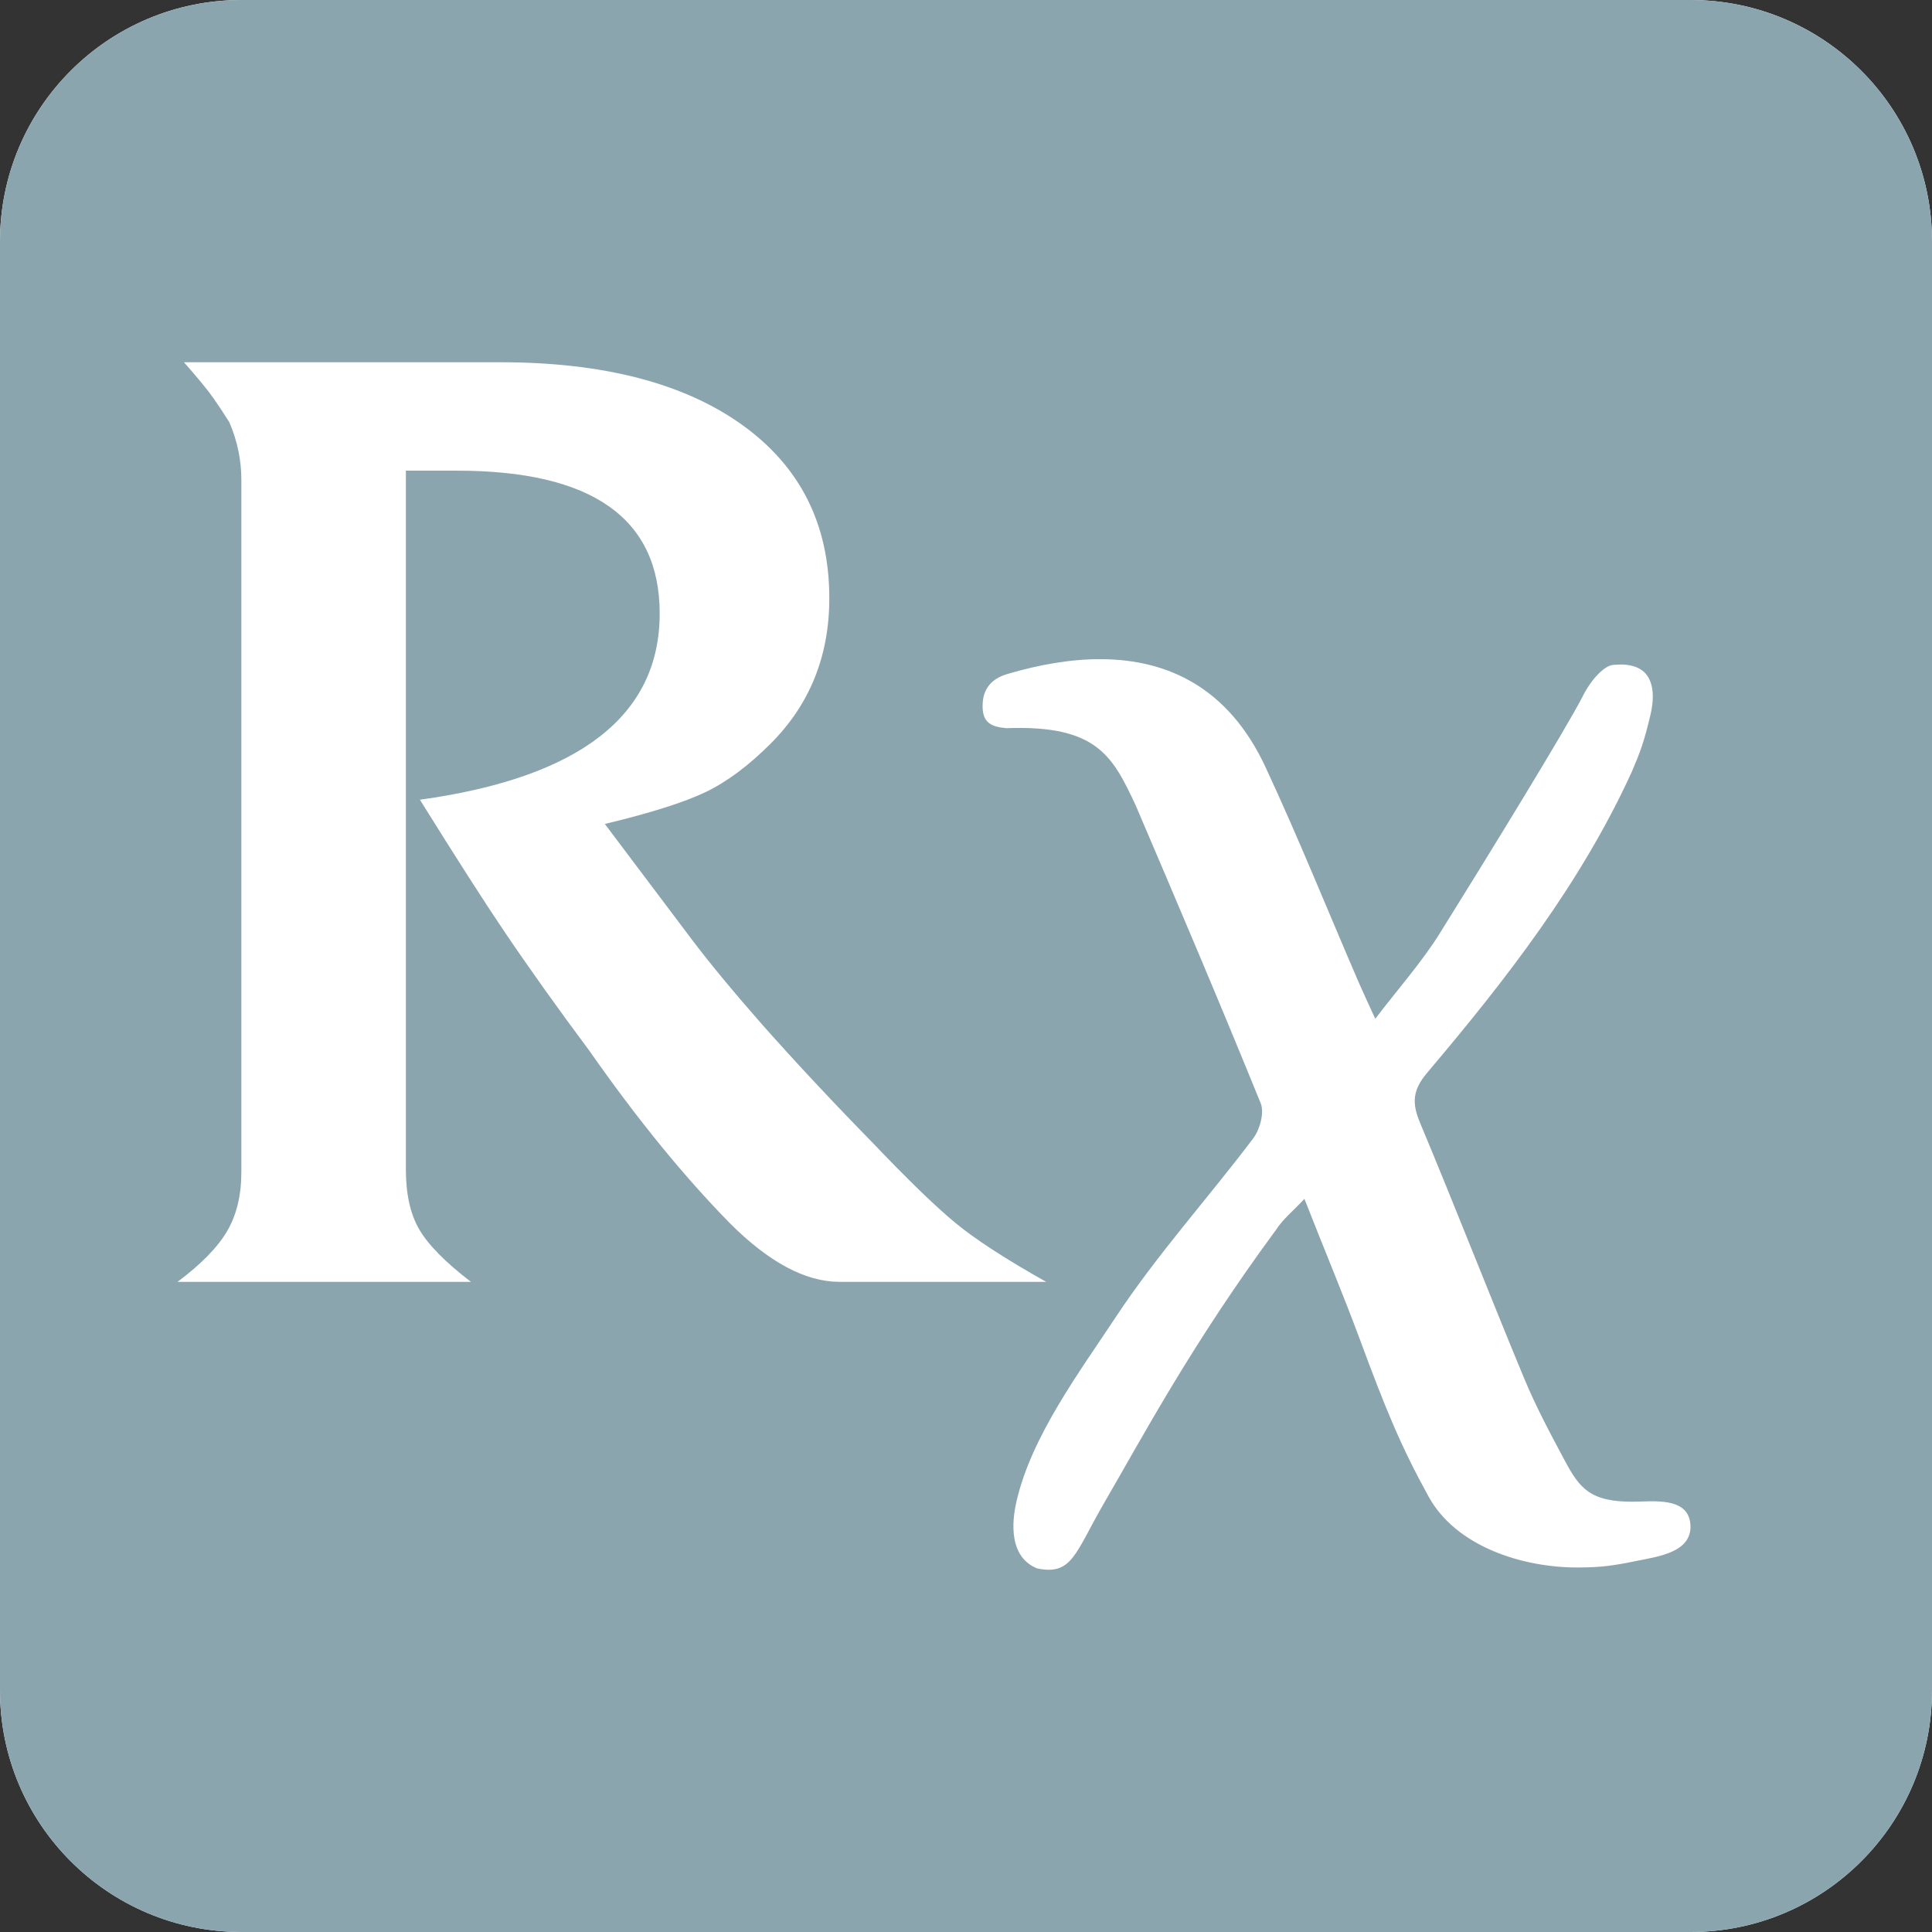 <?xml version="1.0" encoding="UTF-8" standalone="no"?>
<!DOCTYPE svg PUBLIC "-//W3C//DTD SVG 1.1//EN" "http://www.w3.org/Graphics/SVG/1.1/DTD/svg11.dtd">
<svg xmlns="http://www.w3.org/2000/svg" xmlns:xl="http://www.w3.org/1999/xlink" xmlns:dc="http://purl.org/dc/elements/1.1/" version="1.1" viewBox="304 368 64 64" width="64" height="64">
  <rect x="304" y="368" width="64" height="64" fill="#333333" stroke="none"/>
  <defs/>
  <g id="Canvas_1" stroke-dasharray="none" fill-opacity="1" stroke-opacity="1" stroke="none" fill="none">
    <title>Canvas 1</title>
    <g id="Canvas_1_Layer_1">
      <title>Layer 1</title>
      <g id="Group_330">
        <g id="Graphic_267">
          <path d="M 312 368 L 360 368 C 364.418 368 368 371.582 368 376 L 368 424 C 368 428.418 364.418 432 360 432 L 312 432 C 307.582 432 304 428.418 304 424 L 304 376 C 304 371.582 307.582 368 312 368 Z" fill="white"/>
        </g>
        <g id="Graphic_82">
          <title>biorxiv-read</title>
          <path d="M 312 368 L 312 368 C 307.582 368 304 371.582 304 376 L 304 424 C 304 428.418 307.582 432 312 432 L 360 432 C 364.418 432 368 428.418 368 424 L 368 376 C 368 371.582 364.418 368 360 368 Z M 310.094 380 L 320.572 380 C 323.979 380 326.649 380.691 328.578 382.07 C 330.507 383.451 331.472 385.366 331.472 387.817 C 331.472 389.732 330.824 391.338 329.529 392.633 C 328.796 393.366 328.078 393.901 327.374 394.239 C 326.67 394.577 325.557 394.929 324.036 395.295 L 326.867 399.055 C 327.458 399.844 328.261 400.816 329.275 401.971 C 330.401 403.238 331.613 404.534 332.909 405.857 C 334.063 407.069 334.972 407.949 335.634 408.498 C 336.296 409.048 337.303 409.702 338.655 410.463 L 331.81 410.463 C 330.683 410.463 329.472 409.815 328.177 408.519 C 326.656 406.97 325.106 405.069 323.529 402.815 C 322.459 401.379 321.515 400.055 320.698 398.844 C 320.05 397.887 319.121 396.435 317.91 394.492 C 323.205 393.76 325.853 391.703 325.853 388.323 C 325.853 385.169 323.614 383.591 319.135 383.591 L 317.445 383.591 L 317.445 406.739 C 317.445 407.558 317.593 408.221 317.889 408.728 C 318.185 409.237 318.755 409.815 319.6 410.463 L 309.882 410.463 L 309.882 410.463 C 310.671 409.871 311.22 409.308 311.53 408.773 C 311.84 408.238 311.995 407.59 311.995 406.829 L 311.995 383.887 C 311.995 383.239 311.862 382.606 311.597 381.986 C 311.42 381.705 311.243 381.437 311.066 381.183 C 310.889 380.93 310.565 380.535 310.094 380 Z M 340.494 389.836 L 340.494 389.836 C 342.72 389.851 344.708 390.805 345.921 393.41 C 347.013 395.756 347.981 398.161 349.007 400.539 C 349.158 400.887 349.321 401.23 349.558 401.748 C 350.327 400.739 351.097 399.877 351.7 398.91 C 353.311 396.326 355.833 392.219 356.418 391.088 C 356.717 390.483 357.153 390.054 357.428 390.028 C 357.704 390.001 358.055 389.992 358.353 390.178 C 358.651 390.364 358.879 390.813 358.671 391.692 C 358.462 392.572 358.343 392.892 358.054 393.57 C 356.365 397.268 353.886 400.452 351.28 403.533 C 350.788 404.114 350.767 404.539 351.042 405.197 C 352.218 408.005 353.32 410.844 354.488 413.656 C 354.876 414.591 355.356 415.49 355.835 416.384 C 356.32 417.287 356.666 417.765 358.137 417.745 C 358.743 417.743 359.896 417.581 359.993 418.458 C 360.1 419.417 358.935 419.56 358.241 419.702 C 357.458 419.862 357.063 419.923 356.262 419.925 C 354.414 419.929 352.231 419.221 351.326 417.58 C 350.4 415.9 349.901 414.675 349.051 412.38 C 348.493 410.873 347.867 409.39 347.211 407.714 C 346.842 408.11 346.495 408.386 346.269 408.741 C 343.473 412.532 341.849 415.599 340.596 417.752 C 339.609 419.45 339.526 420.2 338.353 419.955 C 337.284 419.518 337.593 418.083 337.677 417.719 C 338.173 415.577 339.743 413.472 340.967 411.622 C 342.334 409.554 344.016 407.695 345.514 405.711 C 345.736 405.417 345.888 404.857 345.762 404.547 C 344.419 401.241 343.022 397.956 341.619 394.674 C 340.857 393.047 340.338 392.01 337.338 392.122 C 336.842 392.077 336.541 391.947 336.55 391.374 C 336.55 390.679 337.019 390.432 337.362 390.33 C 338.421 390.016 339.482 389.829 340.494 389.836 Z" fill="#8ba5af"/>
        </g>
      </g>
    </g>
  </g>
</svg>
